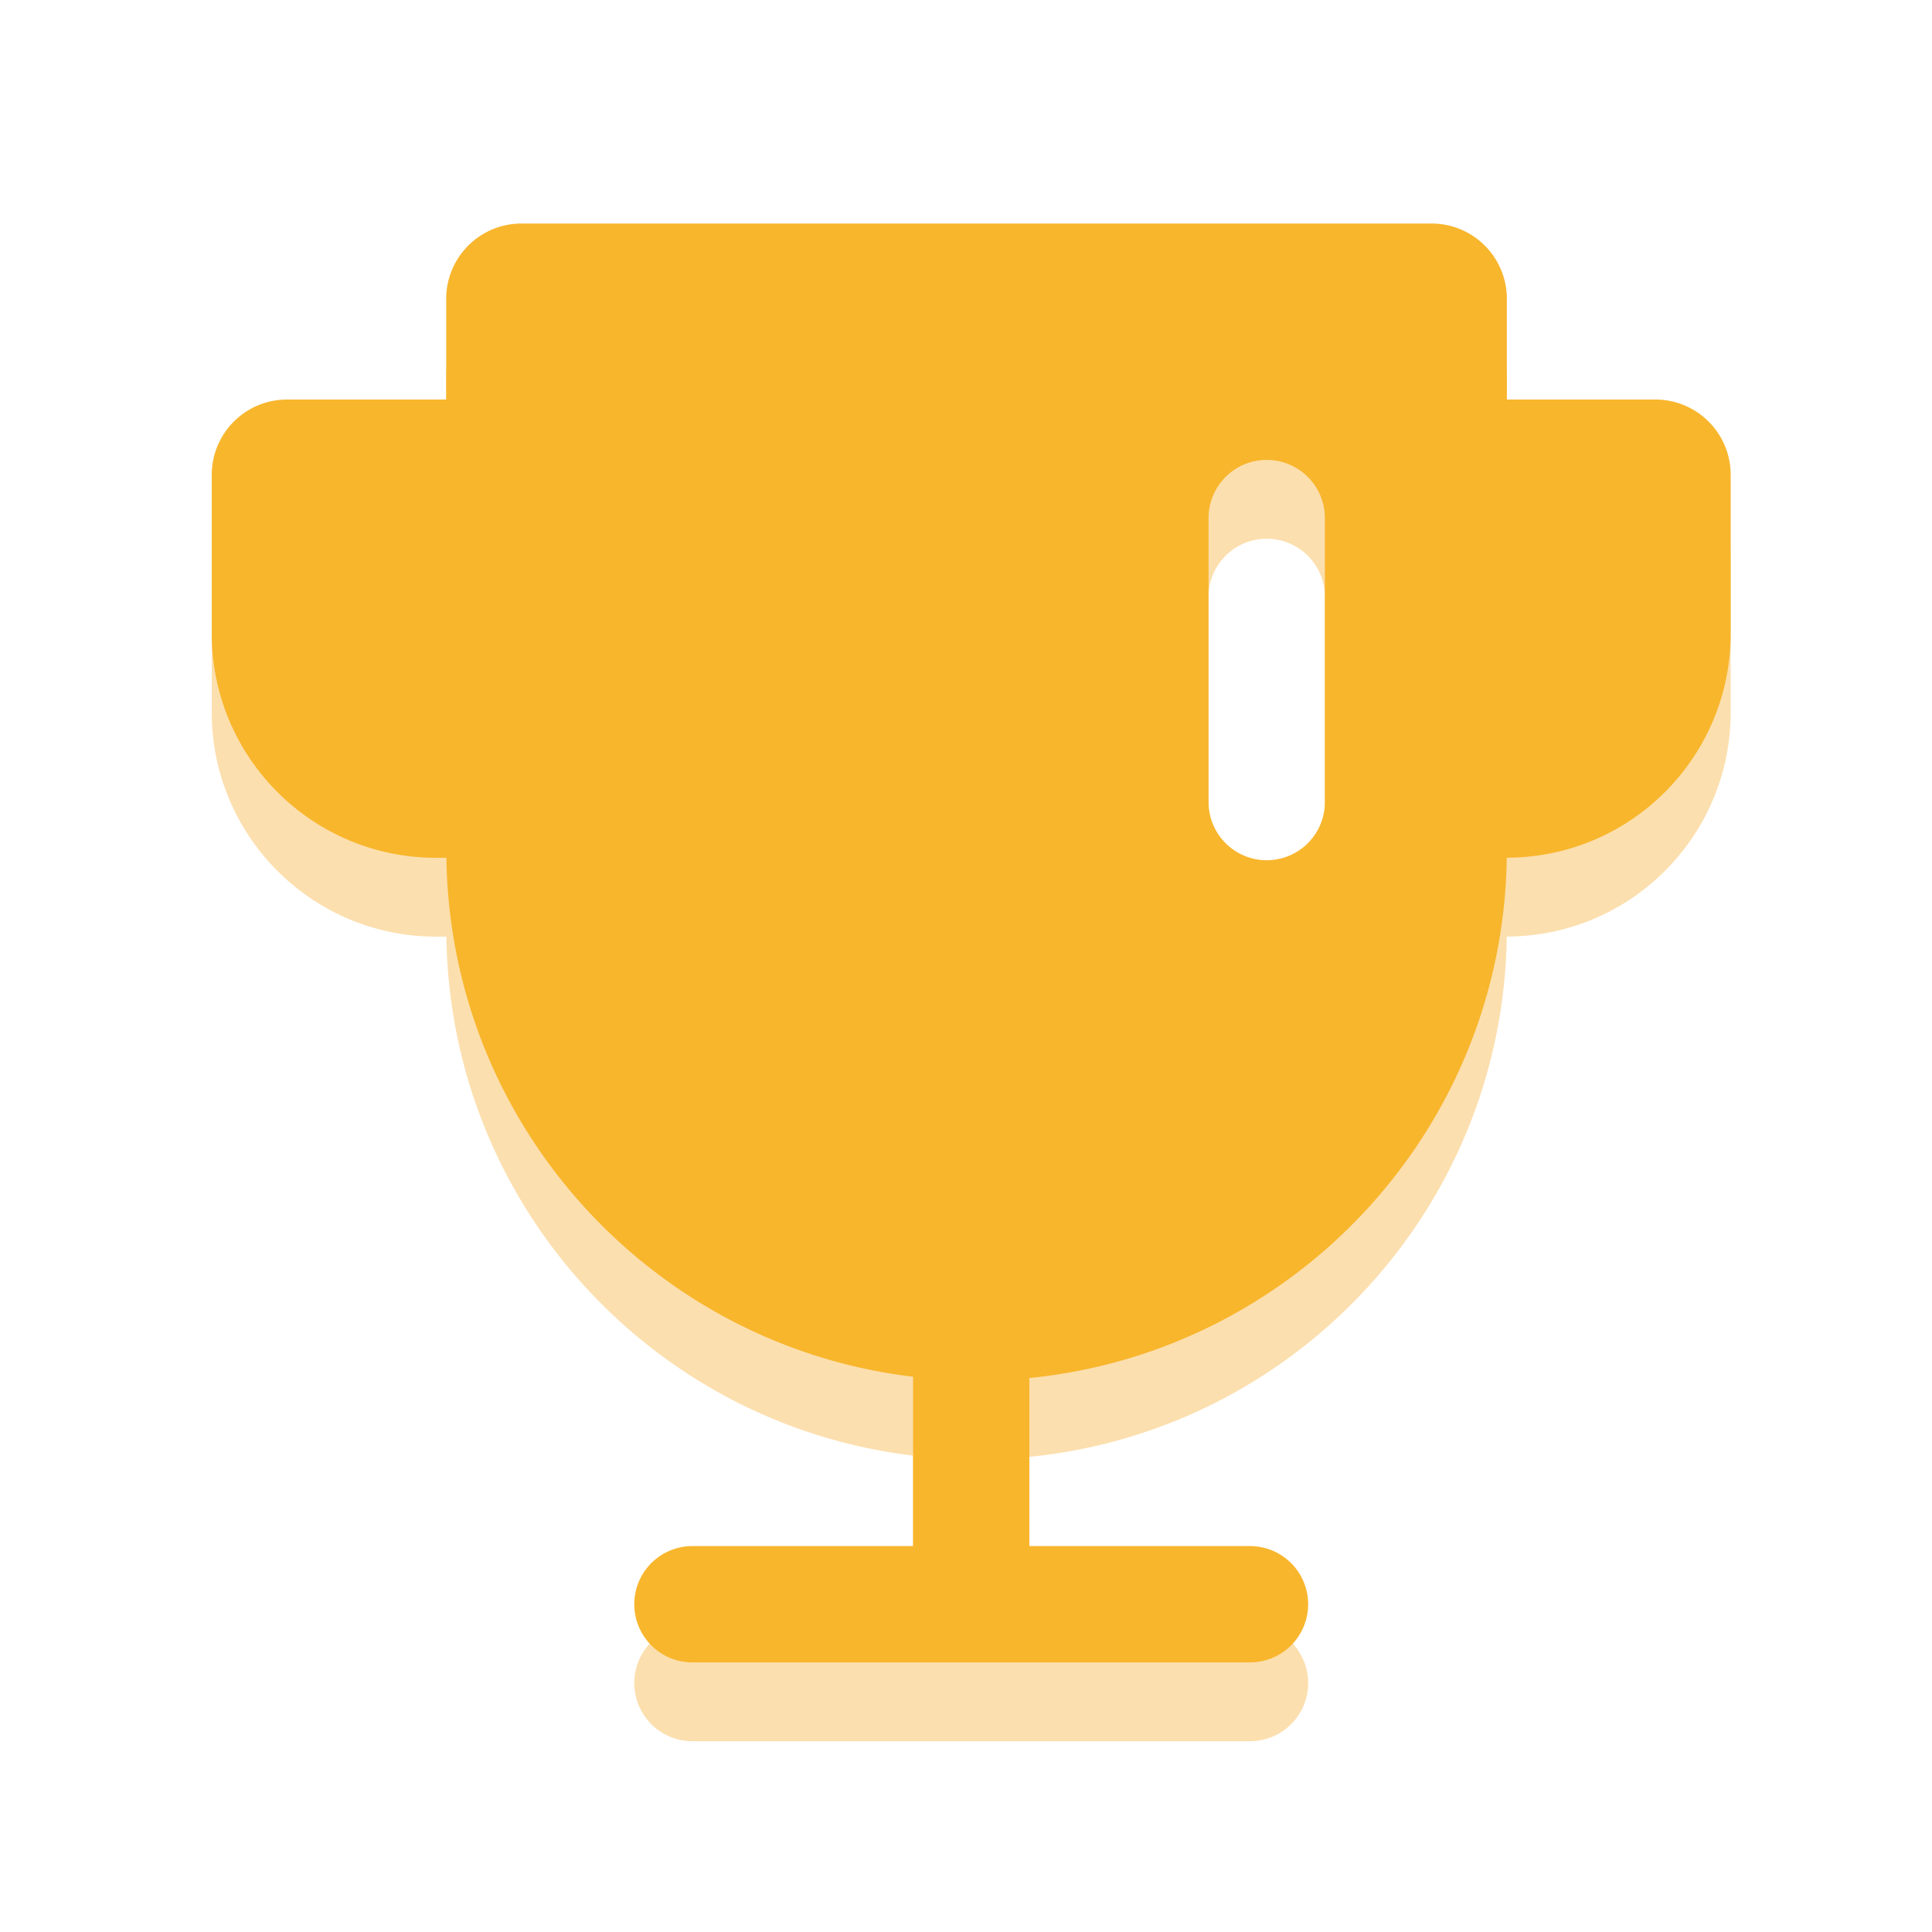 <svg t="1646560118011" class="icon" viewBox="0 0 1024 1024" version="1.1" xmlns="http://www.w3.org/2000/svg" p-id="1998" width="200" height="200"><path d="M877.363 253.542h-78.694V200.192c0-22.067-17.869-39.936-39.936-39.936h-482.304c-22.067 0-39.936 17.869-39.936 39.936v53.35H152.166c-22.067 0-39.936 17.869-39.936 39.936v84.07c0 65.638 53.248 118.886 118.886 118.886h5.478c1.997 142.029 109.261 258.56 247.347 275.046v89.754H367.002a30.822 30.822 0 1 0 0 61.645h295.526a30.822 30.822 0 1 0 0-61.645h-116.941v-89.088c140.8-13.926 251.034-131.738 253.03-275.763 65.587-0.102 118.682-53.299 118.682-118.886V293.427c0-22.016-17.869-39.885-39.936-39.885z m-175.155 213.35a30.822 30.822 0 1 1-61.645 0v-150.528a30.822 30.822 0 1 1 61.645 0v150.528z" fill="#FCDFAE" p-id="1999"></path><path d="M877.363 211.763h-78.694V158.413c0-22.067-17.869-39.936-39.936-39.936h-482.304c-22.067 0-39.936 17.869-39.936 39.936v53.35H152.166c-22.067 0-39.936 17.869-39.936 39.936v84.07c0 65.638 53.248 118.886 118.886 118.886h5.478c1.997 142.029 109.261 258.56 247.347 275.046v89.754H367.002a30.822 30.822 0 1 0 0 61.645h295.526a30.822 30.822 0 1 0 0-61.645h-116.941v-89.088c140.8-13.926 251.034-131.738 253.03-275.763 65.587-0.102 118.682-53.299 118.682-118.886V251.648c0-22.016-17.869-39.885-39.936-39.885z m-175.155 213.35a30.822 30.822 0 1 1-61.645 0v-150.528a30.822 30.822 0 1 1 61.645 0v150.528z" fill="#F8B62D" p-id="2000"></path></svg>